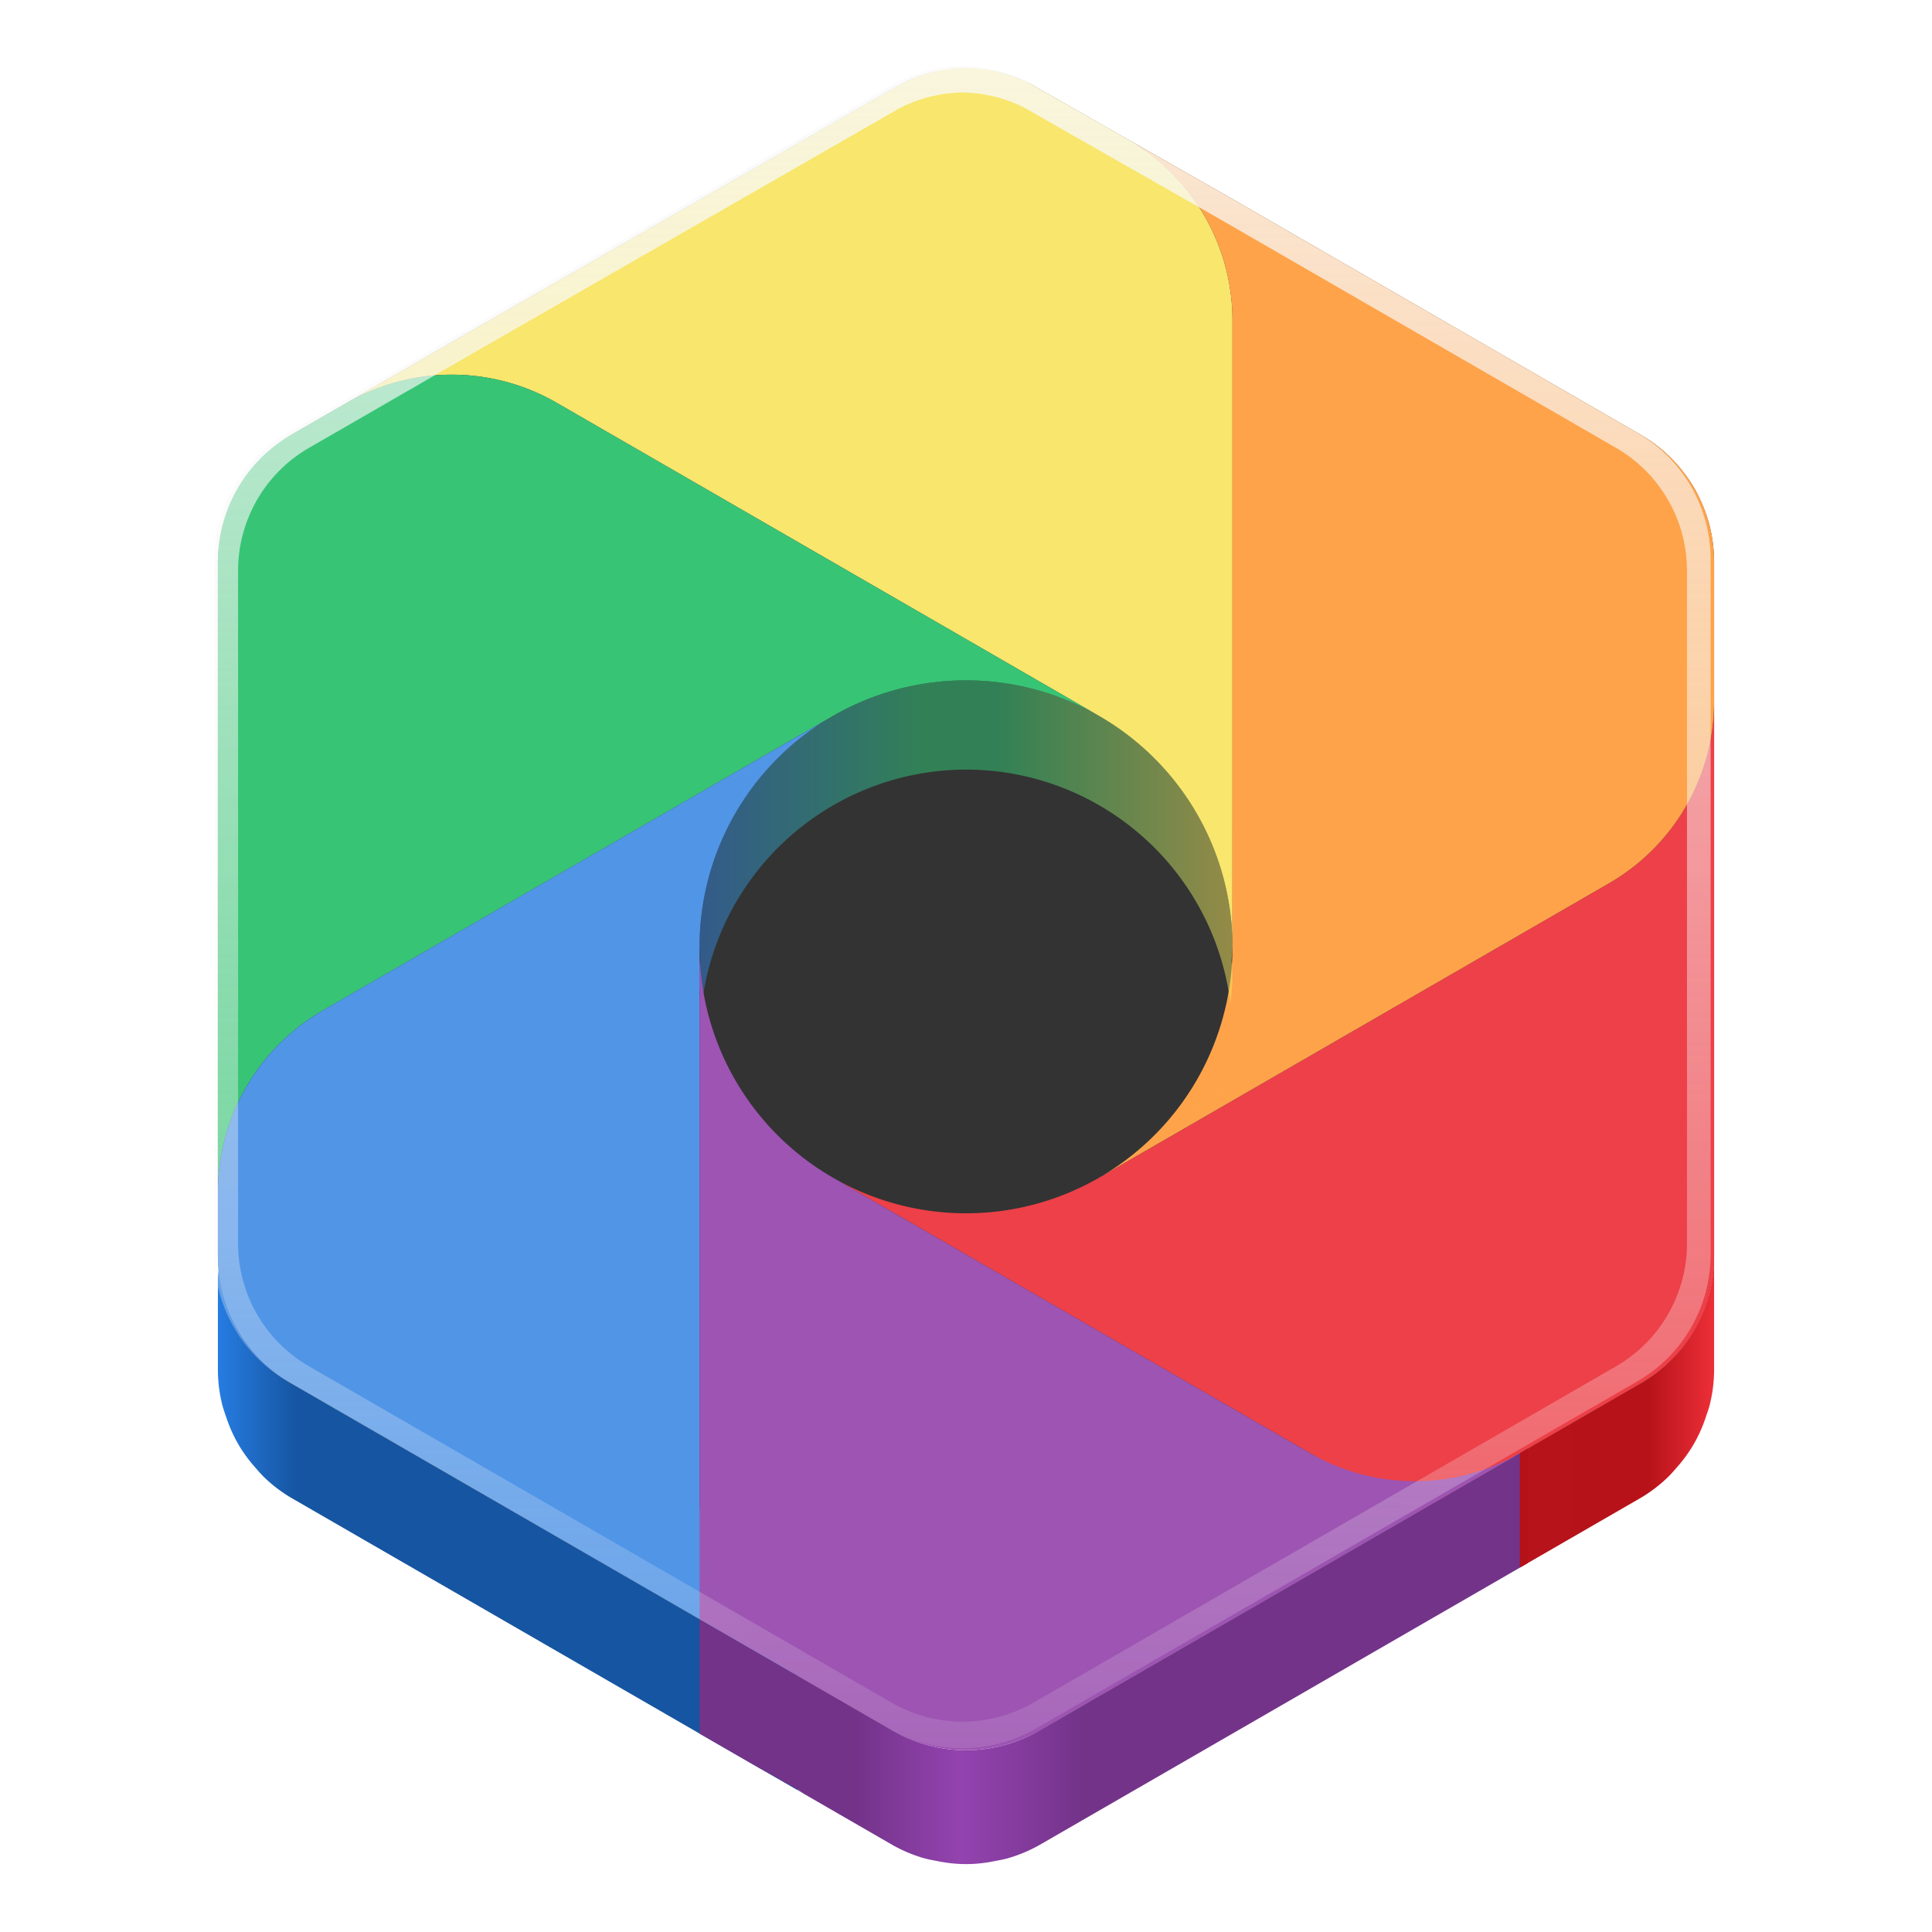 <?xml version="1.0" encoding="UTF-8" standalone="no"?>
<!-- Created with Inkscape (http://www.inkscape.org/) -->

<svg
   width="128"
   height="128"
   viewBox="0 0 128 128"
   version="1.1"
   id="svg5"
   inkscape:version="1.4 (e7c3feb100, 2024-10-09)"
   sodipodi:docname="org.gnome.Photos.svg"
   xmlns:inkscape="http://www.inkscape.org/namespaces/inkscape"
   xmlns:sodipodi="http://sodipodi.sourceforge.net/DTD/sodipodi-0.dtd"
   xmlns:xlink="http://www.w3.org/1999/xlink"
   xmlns="http://www.w3.org/2000/svg"
   xmlns:svg="http://www.w3.org/2000/svg">
  <sodipodi:namedview
     id="namedview7"
     pagecolor="#ffffff"
     bordercolor="#666666"
     borderopacity="1"
     inkscape:pageshadow="2"
     inkscape:pageopacity="0.0"
     inkscape:pagecheckerboard="true"
     inkscape:document-units="px"
     showgrid="false"
     inkscape:showpageshadow="false"
     showborder="true"
     inkscape:snap-page="true"
     inkscape:snap-bbox="true"
     inkscape:snap-bbox-midpoints="true"
     inkscape:zoom="2"
     inkscape:cx="10.25"
     inkscape:cy="117.5"
     inkscape:window-width="1920"
     inkscape:window-height="1043"
     inkscape:window-x="0"
     inkscape:window-y="0"
     inkscape:window-maximized="1"
     inkscape:current-layer="layer2"
     inkscape:snap-bbox-edge-midpoints="false"
     inkscape:bbox-nodes="false"
     inkscape:snap-center="true"
     inkscape:object-paths="true"
     inkscape:object-nodes="true"
     inkscape:snap-nodes="true"
     inkscape:snap-object-midpoints="true"
     inkscape:snap-intersection-paths="true"
     inkscape:snap-smooth-nodes="true"
     inkscape:snap-midpoints="true"
     inkscape:snap-others="false"
     inkscape:deskcolor="#d1d1d1" />
  <defs
     id="defs2">
    <linearGradient
       id="linearGradient34"
       inkscape:collect="always">
      <stop
         style="stop-color:#f9f9f9;stop-opacity:0.794;"
         offset="0"
         id="stop34" />
      <stop
         style="stop-color:#f9f9f9;stop-opacity:0.116;"
         offset="1"
         id="stop35" />
    </linearGradient>
    <linearGradient
       id="linearGradient25"
       inkscape:collect="always">
      <stop
         style="stop-color:#267ce2;stop-opacity:1;"
         offset="0"
         id="stop26" />
      <stop
         style="stop-color:#1655a1;stop-opacity:1;"
         offset="0.136"
         id="stop28" />
      <stop
         style="stop-color:#1655a1;stop-opacity:1;"
         offset="1"
         id="stop27" />
    </linearGradient>
    <linearGradient
       id="linearGradient22"
       inkscape:collect="always">
      <stop
         style="stop-color:#b61017;stop-opacity:0.994;"
         offset="0"
         id="stop23" />
      <stop
         style="stop-color:#b61017;stop-opacity:1;"
         offset="0.639"
         id="stop25" />
      <stop
         style="stop-color:#ed2d36;stop-opacity:1;"
         offset="1"
         id="stop24" />
    </linearGradient>
    <linearGradient
       id="linearGradient18"
       inkscape:collect="always">
      <stop
         style="stop-color:#733389;stop-opacity:1;"
         offset="0"
         id="stop18" />
      <stop
         style="stop-color:#733389;stop-opacity:1;"
         offset="0.076"
         id="stop22" />
      <stop
         style="stop-color:#9343af;stop-opacity:1;"
         offset="0.223"
         id="stop20" />
      <stop
         style="stop-color:#733389;stop-opacity:1;"
         offset="0.39"
         id="stop21" />
      <stop
         style="stop-color:#733389;stop-opacity:1;"
         offset="1"
         id="stop19" />
    </linearGradient>
    <linearGradient
       inkscape:collect="always"
       id="linearGradient1198">
      <stop
         style="stop-color:#3483e3;stop-opacity:1"
         offset="0"
         id="stop1194" />
      <stop
         style="stop-color:#32d079;stop-opacity:1"
         offset="0.424"
         id="stop27406" />
      <stop
         style="stop-color:#32d079;stop-opacity:1"
         offset="0.561"
         id="stop9437" />
      <stop
         style="stop-color:#f7e35b;stop-opacity:1"
         offset="1"
         id="stop1196" />
    </linearGradient>
    <inkscape:path-effect
       effect="fillet_chamfer"
       id="path-effect997"
       is_visible="true"
       lpeversion="1"
       satellites_param="F,0,0,1,0,4,0,1 @ F,0,0,1,0,4,0,1 @ F,0,0,1,0,4,0,1 @ F,0,0,1,0,4,0,1 @ F,0,0,1,0,4,0,1 @ F,0,0,1,0,4,0,1"
       unit="px"
       method="auto"
       mode="F"
       radius="4"
       chamfer_steps="1"
       flexible="false"
       use_knot_distance="true"
       apply_no_radius="true"
       apply_with_radius="true"
       only_selected="false"
       hide_knots="false"
       nodesatellites_param="F,0,0,1,0,4,0,1 @ F,0,0,1,0,4,0,1 @ F,0,0,1,0,4,0,1 @ F,0,0,1,0,4,0,1 @ F,0,0,1,0,4,0,1 @ F,0,0,1,0,4,0,1" />
    <inkscape:path-effect
       effect="fillet_chamfer"
       id="path-effect991"
       is_visible="true"
       lpeversion="1"
       satellites_param="F,0,0,1,0,4,0,1 @ F,0,0,1,0,4,0,1 @ F,0,0,1,0,4,0,1 @ F,0,0,1,0,4,0,1 @ F,0,0,1,0,4,0,1 @ F,0,0,1,0,4,0,1"
       unit="px"
       method="auto"
       mode="F"
       radius="4"
       chamfer_steps="1"
       flexible="false"
       use_knot_distance="true"
       apply_no_radius="true"
       apply_with_radius="true"
       only_selected="false"
       hide_knots="false"
       nodesatellites_param="F,0,0,1,0,4,0,1 @ F,0,0,1,0,4,0,1 @ F,0,0,1,0,4,0,1 @ F,0,0,1,0,4,0,1 @ F,0,0,1,0,4,0,1 @ F,0,0,1,0,4,0,1" />
    <inkscape:path-effect
       effect="fillet_chamfer"
       id="path-effect60143"
       is_visible="true"
       lpeversion="1"
       satellites_param="F,0,0,1,0,4,0,1 @ F,0,0,1,0,4,0,1 @ F,0,0,1,0,4,0,1 @ F,0,0,1,0,4,0,1 @ F,0,0,1,0,4,0,1 @ F,0,0,1,0,4,0,1"
       unit="px"
       method="auto"
       mode="F"
       radius="4"
       chamfer_steps="1"
       flexible="false"
       use_knot_distance="true"
       apply_no_radius="true"
       apply_with_radius="true"
       only_selected="false"
       hide_knots="false"
       nodesatellites_param="F,0,0,1,0,4,0,1 @ F,0,0,1,0,4,0,1 @ F,0,0,1,0,4,0,1 @ F,0,0,1,0,4,0,1 @ F,0,0,1,0,4,0,1 @ F,0,0,1,0,4,0,1" />
    <inkscape:path-effect
       effect="fillet_chamfer"
       id="path-effect60137"
       is_visible="true"
       lpeversion="1"
       satellites_param="F,0,0,1,0,4,0,1 @ F,0,0,1,0,4,0,1 @ F,0,0,1,0,4,0,1 @ F,0,0,1,0,4,0,1 @ F,0,0,1,0,4,0,1 @ F,0,0,1,0,4,0,1"
       unit="px"
       method="auto"
       mode="F"
       radius="4"
       chamfer_steps="1"
       flexible="false"
       use_knot_distance="true"
       apply_no_radius="true"
       apply_with_radius="true"
       only_selected="false"
       hide_knots="false"
       nodesatellites_param="F,0,0,1,0,4,0,1 @ F,0,0,1,0,4,0,1 @ F,0,0,1,0,4,0,1 @ F,0,0,1,0,4,0,1 @ F,0,0,1,0,4,0,1 @ F,0,0,1,0,4,0,1" />
    <inkscape:path-effect
       effect="fillet_chamfer"
       id="path-effect60129"
       is_visible="true"
       lpeversion="1"
       satellites_param="F,0,0,1,0,4,0,1 @ F,0,0,1,0,4,0,1 @ F,0,0,1,0,4,0,1 @ F,0,0,1,0,4,0,1 @ F,0,0,1,0,4,0,1 @ F,0,0,1,0,4,0,1"
       unit="px"
       method="auto"
       mode="F"
       radius="4"
       chamfer_steps="1"
       flexible="false"
       use_knot_distance="true"
       apply_no_radius="true"
       apply_with_radius="true"
       only_selected="false"
       hide_knots="false"
       nodesatellites_param="F,0,0,1,0,4,0,1 @ F,0,0,1,0,4,0,1 @ F,0,0,1,0,4,0,1 @ F,0,0,1,0,4,0,1 @ F,0,0,1,0,4,0,1 @ F,0,0,1,0,4,0,1" />
    <inkscape:path-effect
       effect="fillet_chamfer"
       id="path-effect59564"
       is_visible="true"
       lpeversion="1"
       satellites_param="F,0,0,1,0,4,0,1 @ F,0,0,1,0,4,0,1 @ F,0,0,1,0,4,0,1 @ F,0,0,1,0,4,0,1 @ F,0,0,1,0,4,0,1 @ F,0,0,1,0,4,0,1"
       unit="px"
       method="auto"
       mode="F"
       radius="4"
       chamfer_steps="1"
       flexible="false"
       use_knot_distance="true"
       apply_no_radius="true"
       apply_with_radius="true"
       only_selected="false"
       hide_knots="false"
       nodesatellites_param="F,0,0,1,0,4,0,1 @ F,0,0,1,0,4,0,1 @ F,0,0,1,0,4,0,1 @ F,0,0,1,0,4,0,1 @ F,0,0,1,0,4,0,1 @ F,0,0,1,0,4,0,1" />
    <inkscape:path-effect
       effect="fillet_chamfer"
       id="path-effect59556"
       is_visible="true"
       lpeversion="1"
       satellites_param="F,0,0,1,0,4,0,1 @ F,0,0,1,0,4,0,1 @ F,0,0,1,0,4,0,1 @ F,0,0,1,0,4,0,1 @ F,0,0,1,0,4,0,1 @ F,0,0,1,0,4,0,1"
       unit="px"
       method="auto"
       mode="F"
       radius="4"
       chamfer_steps="1"
       flexible="false"
       use_knot_distance="true"
       apply_no_radius="true"
       apply_with_radius="true"
       only_selected="false"
       hide_knots="false"
       nodesatellites_param="F,0,0,1,0,4,0,1 @ F,0,0,1,0,4,0,1 @ F,0,0,1,0,4,0,1 @ F,0,0,1,0,4,0,1 @ F,0,0,1,0,4,0,1 @ F,0,0,1,0,4,0,1" />
    <inkscape:path-effect
       effect="fillet_chamfer"
       id="path-effect59548"
       is_visible="true"
       lpeversion="1"
       satellites_param="F,0,0,1,0,4,0,1 @ F,0,0,1,0,4,0,1 @ F,0,0,1,0,4,0,1 @ F,0,0,1,0,4,0,1 @ F,0,0,1,0,4,0,1 @ F,0,0,1,0,4,0,1"
       unit="px"
       method="auto"
       mode="F"
       radius="4"
       chamfer_steps="1"
       flexible="false"
       use_knot_distance="true"
       apply_no_radius="true"
       apply_with_radius="true"
       only_selected="false"
       hide_knots="false"
       nodesatellites_param="F,0,0,1,0,4,0,1 @ F,0,0,1,0,4,0,1 @ F,0,0,1,0,4,0,1 @ F,0,0,1,0,4,0,1 @ F,0,0,1,0,4,0,1 @ F,0,0,1,0,4,0,1" />
    <inkscape:path-effect
       effect="fillet_chamfer"
       id="path-effect59538"
       is_visible="true"
       lpeversion="1"
       satellites_param="F,0,0,1,0,4,0,1 @ F,0,0,1,0,4,0,1 @ F,0,0,1,0,4,0,1 @ F,0,0,1,0,4,0,1 @ F,0,0,1,0,4,0,1 @ F,0,0,1,0,4,0,1"
       unit="px"
       method="auto"
       mode="F"
       radius="4"
       chamfer_steps="1"
       flexible="false"
       use_knot_distance="true"
       apply_no_radius="true"
       apply_with_radius="true"
       only_selected="false"
       hide_knots="false"
       nodesatellites_param="F,0,0,1,0,4,0,1 @ F,0,0,1,0,4,0,1 @ F,0,0,1,0,4,0,1 @ F,0,0,1,0,4,0,1 @ F,0,0,1,0,4,0,1 @ F,0,0,1,0,4,0,1" />
    <inkscape:path-effect
       effect="fillet_chamfer"
       id="path-effect59530"
       is_visible="true"
       lpeversion="1"
       satellites_param="F,0,0,1,0,4,0,1 @ F,0,0,1,0,4,0,1 @ F,0,0,1,0,4,0,1 @ F,0,0,1,0,4,0,1 @ F,0,0,1,0,4,0,1 @ F,0,0,1,0,4,0,1"
       unit="px"
       method="auto"
       mode="F"
       radius="4"
       chamfer_steps="1"
       flexible="false"
       use_knot_distance="true"
       apply_no_radius="true"
       apply_with_radius="true"
       only_selected="false"
       hide_knots="false"
       nodesatellites_param="F,0,0,1,0,4,0,1 @ F,0,0,1,0,4,0,1 @ F,0,0,1,0,4,0,1 @ F,0,0,1,0,4,0,1 @ F,0,0,1,0,4,0,1 @ F,0,0,1,0,4,0,1" />
    <inkscape:path-effect
       effect="fillet_chamfer"
       id="path-effect59362"
       is_visible="true"
       lpeversion="1"
       satellites_param="F,0,0,1,0,4,0,1 @ F,0,0,1,0,4,0,1 @ F,0,0,1,0,4,0,1 @ F,0,0,1,0,4,0,1 @ F,0,0,1,0,4,0,1 @ F,0,0,1,0,4,0,1"
       unit="px"
       method="auto"
       mode="F"
       radius="4"
       chamfer_steps="1"
       flexible="false"
       use_knot_distance="true"
       apply_no_radius="true"
       apply_with_radius="true"
       only_selected="false"
       hide_knots="false"
       nodesatellites_param="F,0,0,1,0,4,0,1 @ F,0,0,1,0,4,0,1 @ F,0,0,1,0,4,0,1 @ F,0,0,1,0,4,0,1 @ F,0,0,1,0,4,0,1 @ F,0,0,1,0,4,0,1" />
    <inkscape:path-effect
       effect="fillet_chamfer"
       id="path-effect58546"
       is_visible="true"
       lpeversion="1"
       satellites_param="F,0,0,1,0,4,0,1 @ F,0,0,1,0,4,0,1 @ F,0,0,1,0,4,0,1 @ F,0,0,1,0,4,0,1 @ F,0,0,1,0,4,0,1 @ F,0,0,1,0,4,0,1"
       unit="px"
       method="auto"
       mode="F"
       radius="4"
       chamfer_steps="1"
       flexible="false"
       use_knot_distance="true"
       apply_no_radius="true"
       apply_with_radius="true"
       only_selected="false"
       hide_knots="false"
       nodesatellites_param="F,0,0,1,0,4,0,1 @ F,0,0,1,0,4,0,1 @ F,0,0,1,0,4,0,1 @ F,0,0,1,0,4,0,1 @ F,0,0,1,0,4,0,1 @ F,0,0,1,0,4,0,1" />
    <inkscape:path-effect
       effect="fillet_chamfer"
       id="path-effect57659"
       is_visible="true"
       lpeversion="1"
       satellites_param="F,0,0,1,0,0,0,1 @ F,0,0,1,0,8,0,1 @ F,0,0,1,0,8,0,1 @ F,0,0,1,0,8,0,1"
       unit="px"
       method="auto"
       mode="F"
       radius="8"
       chamfer_steps="1"
       flexible="false"
       use_knot_distance="true"
       apply_no_radius="true"
       apply_with_radius="true"
       only_selected="false"
       hide_knots="false"
       nodesatellites_param="F,0,0,1,0,0,0,1 @ F,0,0,1,0,8,0,1 @ F,0,0,1,0,8,0,1 @ F,0,0,1,0,8,0,1" />
    <inkscape:path-effect
       effect="fillet_chamfer"
       id="path-effect57657"
       is_visible="true"
       lpeversion="1"
       satellites_param="F,0,0,1,0,0,0,1 @ F,0,0,1,0,0,0,1 @ F,0,0,1,0,0,0,1 @ F,0,0,1,0,0,0,1"
       unit="px"
       method="auto"
       mode="F"
       radius="0"
       chamfer_steps="1"
       flexible="false"
       use_knot_distance="true"
       apply_no_radius="true"
       apply_with_radius="true"
       only_selected="false"
       hide_knots="false"
       nodesatellites_param="F,0,0,1,0,0,0,1 @ F,0,0,1,0,0,0,1 @ F,0,0,1,0,0,0,1 @ F,0,0,1,0,0,0,1" />
    <inkscape:path-effect
       effect="fillet_chamfer"
       id="path-effect57655"
       is_visible="true"
       lpeversion="1"
       satellites_param="F,0,0,1,0,8,0,1 @ F,0,0,1,0,8,0,1 @ F,0,0,1,0,8,0,1 @ F,0,0,1,0,8,0,1"
       unit="px"
       method="auto"
       mode="F"
       radius="8"
       chamfer_steps="1"
       flexible="false"
       use_knot_distance="true"
       apply_no_radius="true"
       apply_with_radius="true"
       only_selected="false"
       hide_knots="false"
       nodesatellites_param="F,0,0,1,0,8,0,1 @ F,0,0,1,0,8,0,1 @ F,0,0,1,0,8,0,1 @ F,0,0,1,0,8,0,1" />
    <inkscape:path-effect
       effect="fillet_chamfer"
       id="path-effect57653"
       is_visible="true"
       lpeversion="1"
       satellites_param="F,0,0,1,0,8,0,1 @ F,0,0,1,0,8,0,1 @ F,0,0,1,0,8,0,1 @ F,0,0,1,0,8,0,1 @ F,0,0,1,0,8,0,1"
       unit="px"
       method="auto"
       mode="F"
       radius="8"
       chamfer_steps="1"
       flexible="false"
       use_knot_distance="true"
       apply_no_radius="true"
       apply_with_radius="true"
       only_selected="false"
       hide_knots="false"
       nodesatellites_param="F,0,0,1,0,8,0,1 @ F,0,0,1,0,8,0,1 @ F,0,0,1,0,8,0,1 @ F,0,0,1,0,8,0,1 @ F,0,0,1,0,8,0,1" />
    <inkscape:path-effect
       effect="fillet_chamfer"
       id="path-effect57651"
       is_visible="true"
       lpeversion="1"
       satellites_param="F,0,0,1,0,8,0,1 @ F,0,0,1,0,8,0,1 @ F,0,0,1,0,8,0,1 @ F,0,0,1,0,8,0,1 @ F,0,0,1,0,8,0,1"
       unit="px"
       method="auto"
       mode="F"
       radius="8"
       chamfer_steps="1"
       flexible="false"
       use_knot_distance="true"
       apply_no_radius="true"
       apply_with_radius="true"
       only_selected="false"
       hide_knots="false"
       nodesatellites_param="F,0,0,1,0,8,0,1 @ F,0,0,1,0,8,0,1 @ F,0,0,1,0,8,0,1 @ F,0,0,1,0,8,0,1 @ F,0,0,1,0,8,0,1" />
    <inkscape:path-effect
       effect="fillet_chamfer"
       id="path-effect57649"
       is_visible="true"
       lpeversion="1"
       satellites_param="F,0,0,1,0,8,0,1 @ F,0,0,1,0,8,0,1 @ F,0,0,1,0,8,0,1 @ F,0,0,1,0,8,0,1"
       unit="px"
       method="auto"
       mode="F"
       radius="8"
       chamfer_steps="1"
       flexible="false"
       use_knot_distance="true"
       apply_no_radius="true"
       apply_with_radius="true"
       only_selected="false"
       hide_knots="false"
       nodesatellites_param="F,0,0,1,0,8,0,1 @ F,0,0,1,0,8,0,1 @ F,0,0,1,0,8,0,1 @ F,0,0,1,0,8,0,1" />
    <inkscape:path-effect
       effect="fillet_chamfer"
       id="path-effect57647"
       is_visible="true"
       lpeversion="1"
       satellites_param="F,0,0,1,0,8,0,1 @ F,0,0,1,0,8,0,1 @ F,0,0,1,0,8,0,1 @ F,0,0,1,0,8,0,1 @ F,0,0,1,0,8,0,1"
       unit="px"
       method="auto"
       mode="F"
       radius="8"
       chamfer_steps="1"
       flexible="false"
       use_knot_distance="true"
       apply_no_radius="true"
       apply_with_radius="true"
       only_selected="false"
       hide_knots="false"
       nodesatellites_param="F,0,0,1,0,8,0,1 @ F,0,0,1,0,8,0,1 @ F,0,0,1,0,8,0,1 @ F,0,0,1,0,8,0,1 @ F,0,0,1,0,8,0,1" />
    <inkscape:path-effect
       effect="fillet_chamfer"
       id="path-effect55649"
       is_visible="true"
       lpeversion="1"
       satellites_param="F,0,0,1,0,12,0,1 @ F,0,0,1,0,12,0,1 @ F,0,0,1,0,12,0,1"
       unit="px"
       method="auto"
       mode="F"
       radius="12"
       chamfer_steps="1"
       flexible="false"
       use_knot_distance="true"
       apply_no_radius="true"
       apply_with_radius="true"
       only_selected="false"
       hide_knots="false"
       nodesatellites_param="F,0,0,1,0,12,0,1 @ F,0,0,1,0,12,0,1 @ F,0,0,1,0,12,0,1" />
    <inkscape:path-effect
       effect="fillet_chamfer"
       id="path-effect55643"
       is_visible="true"
       lpeversion="1"
       satellites_param="F,0,0,1,0,12,0,1 @ F,0,0,1,0,12,0,1 @ F,0,0,1,0,12,0,1"
       unit="px"
       method="auto"
       mode="F"
       radius="12"
       chamfer_steps="1"
       flexible="false"
       use_knot_distance="true"
       apply_no_radius="true"
       apply_with_radius="true"
       only_selected="false"
       hide_knots="false"
       nodesatellites_param="F,0,0,1,0,12,0,1 @ F,0,0,1,0,12,0,1 @ F,0,0,1,0,12,0,1" />
    <inkscape:path-effect
       effect="fillet_chamfer"
       id="path-effect55637"
       is_visible="true"
       lpeversion="1"
       satellites_param="F,0,0,1,0,12,0,1 @ F,0,0,1,0,12,0,1 @ F,0,0,1,0,12,0,1"
       unit="px"
       method="auto"
       mode="F"
       radius="12"
       chamfer_steps="1"
       flexible="false"
       use_knot_distance="true"
       apply_no_radius="true"
       apply_with_radius="true"
       only_selected="false"
       hide_knots="false"
       nodesatellites_param="F,0,0,1,0,12,0,1 @ F,0,0,1,0,12,0,1 @ F,0,0,1,0,12,0,1" />
    <inkscape:path-effect
       effect="fillet_chamfer"
       id="path-effect55631"
       is_visible="true"
       lpeversion="1"
       satellites_param="F,0,0,1,0,12,0,1 @ F,0,0,1,0,12,0,1 @ F,0,0,1,0,12,0,1"
       unit="px"
       method="auto"
       mode="F"
       radius="12"
       chamfer_steps="1"
       flexible="false"
       use_knot_distance="true"
       apply_no_radius="true"
       apply_with_radius="true"
       only_selected="false"
       hide_knots="false"
       nodesatellites_param="F,0,0,1,0,12,0,1 @ F,0,0,1,0,12,0,1 @ F,0,0,1,0,12,0,1" />
    <inkscape:path-effect
       effect="fillet_chamfer"
       id="path-effect55625"
       is_visible="true"
       lpeversion="1"
       satellites_param="F,0,0,1,0,12,0,1 @ F,0,0,1,0,12,0,1 @ F,0,0,1,0,12,0,1"
       unit="px"
       method="auto"
       mode="F"
       radius="12"
       chamfer_steps="1"
       flexible="false"
       use_knot_distance="true"
       apply_no_radius="true"
       apply_with_radius="true"
       only_selected="false"
       hide_knots="false"
       nodesatellites_param="F,0,0,1,0,12,0,1 @ F,0,0,1,0,12,0,1 @ F,0,0,1,0,12,0,1" />
    <inkscape:path-effect
       effect="fillet_chamfer"
       id="path-effect55520"
       is_visible="true"
       lpeversion="1"
       satellites_param="F,0,0,1,0,12,0,1 @ F,0,0,1,0,12,0,1 @ F,0,0,1,0,12,0,1"
       unit="px"
       method="auto"
       mode="F"
       radius="12"
       chamfer_steps="1"
       flexible="false"
       use_knot_distance="true"
       apply_no_radius="true"
       apply_with_radius="true"
       only_selected="false"
       hide_knots="false"
       nodesatellites_param="F,0,0,1,0,12,0,1 @ F,0,0,1,0,12,0,1 @ F,0,0,1,0,12,0,1" />
    <inkscape:path-effect
       effect="fillet_chamfer"
       id="path-effect7037"
       is_visible="true"
       lpeversion="1"
       satellites_param="F,0,0,1,0,4,0,1 @ F,0,0,1,0,4,0,1 @ F,0,0,1,0,4,0,1 @ F,0,0,1,0,4,0,1 @ F,0,0,1,0,4,0,1 @ F,0,0,1,0,4,0,1"
       unit="px"
       method="auto"
       mode="F"
       radius="4"
       chamfer_steps="1"
       flexible="false"
       use_knot_distance="true"
       apply_no_radius="true"
       apply_with_radius="true"
       only_selected="false"
       hide_knots="false"
       nodesatellites_param="F,0,0,1,0,4,0,1 @ F,0,0,1,0,4,0,1 @ F,0,0,1,0,4,0,1 @ F,0,0,1,0,4,0,1 @ F,0,0,1,0,4,0,1 @ F,0,0,1,0,4,0,1" />
    <inkscape:path-effect
       effect="fillet_chamfer"
       id="path-effect7031"
       is_visible="true"
       lpeversion="1"
       satellites_param="F,0,0,1,0,4,0,1 @ F,0,0,1,0,4,0,1 @ F,0,0,1,0,4,0,1 @ F,0,0,1,0,4,0,1 @ F,0,0,1,0,4,0,1 @ F,0,0,1,0,4,0,1"
       unit="px"
       method="auto"
       mode="F"
       radius="4"
       chamfer_steps="1"
       flexible="false"
       use_knot_distance="true"
       apply_no_radius="true"
       apply_with_radius="true"
       only_selected="false"
       hide_knots="false"
       nodesatellites_param="F,0,0,1,0,4,0,1 @ F,0,0,1,0,4,0,1 @ F,0,0,1,0,4,0,1 @ F,0,0,1,0,4,0,1 @ F,0,0,1,0,4,0,1 @ F,0,0,1,0,4,0,1" />
    <inkscape:path-effect
       effect="fillet_chamfer"
       id="path-effect6000"
       is_visible="true"
       lpeversion="1"
       satellites_param="F,0,0,1,0,4,0,1 @ F,0,0,1,0,4,0,1 @ F,0,0,1,0,4,0,1 @ F,0,0,1,0,4,0,1 @ F,0,0,1,0,4,0,1 @ F,0,0,1,0,4,0,1"
       unit="px"
       method="auto"
       mode="F"
       radius="4"
       chamfer_steps="1"
       flexible="false"
       use_knot_distance="true"
       apply_no_radius="true"
       apply_with_radius="true"
       only_selected="false"
       hide_knots="false"
       nodesatellites_param="F,0,0,1,0,4,0,1 @ F,0,0,1,0,4,0,1 @ F,0,0,1,0,4,0,1 @ F,0,0,1,0,4,0,1 @ F,0,0,1,0,4,0,1 @ F,0,0,1,0,4,0,1" />
    <inkscape:path-effect
       effect="fillet_chamfer"
       id="path-effect5108"
       is_visible="true"
       lpeversion="1"
       satellites_param="F,0,0,1,0,4,0,1 @ F,0,0,1,0,4,0,1 @ F,0,0,1,0,4,0,1 @ F,0,0,1,0,4,0,1 @ F,0,0,1,0,4,0,1 @ F,0,0,1,0,4,0,1"
       unit="px"
       method="auto"
       mode="F"
       radius="4"
       chamfer_steps="1"
       flexible="false"
       use_knot_distance="true"
       apply_no_radius="true"
       apply_with_radius="true"
       only_selected="false"
       hide_knots="false"
       nodesatellites_param="F,0,0,1,0,4,0,1 @ F,0,0,1,0,4,0,1 @ F,0,0,1,0,4,0,1 @ F,0,0,1,0,4,0,1 @ F,0,0,1,0,4,0,1 @ F,0,0,1,0,4,0,1" />
    <inkscape:path-effect
       effect="fillet_chamfer"
       id="path-effect5099"
       is_visible="true"
       lpeversion="1"
       satellites_param="F,0,0,1,0,4,0,1 @ F,0,0,1,0,4,0,1 @ F,0,0,1,0,4,0,1 @ F,0,0,1,0,4,0,1 @ F,0,0,1,0,4,0,1 @ F,0,0,1,0,4,0,1"
       unit="px"
       method="auto"
       mode="F"
       radius="4"
       chamfer_steps="1"
       flexible="false"
       use_knot_distance="true"
       apply_no_radius="true"
       apply_with_radius="true"
       only_selected="false"
       hide_knots="false"
       nodesatellites_param="F,0,0,1,0,4,0,1 @ F,0,0,1,0,4,0,1 @ F,0,0,1,0,4,0,1 @ F,0,0,1,0,4,0,1 @ F,0,0,1,0,4,0,1 @ F,0,0,1,0,4,0,1" />
    <inkscape:path-effect
       effect="fillet_chamfer"
       id="path-effect5093"
       is_visible="true"
       lpeversion="1"
       satellites_param="F,0,0,1,0,4,0,1 @ F,0,0,1,0,4,0,1 @ F,0,0,1,0,4,0,1 @ F,0,0,1,0,4,0,1 @ F,0,0,1,0,4,0,1 @ F,0,0,1,0,4,0,1"
       unit="px"
       method="auto"
       mode="F"
       radius="4"
       chamfer_steps="1"
       flexible="false"
       use_knot_distance="true"
       apply_no_radius="true"
       apply_with_radius="true"
       only_selected="false"
       hide_knots="false"
       nodesatellites_param="F,0,0,1,0,4,0,1 @ F,0,0,1,0,4,0,1 @ F,0,0,1,0,4,0,1 @ F,0,0,1,0,4,0,1 @ F,0,0,1,0,4,0,1 @ F,0,0,1,0,4,0,1" />
    <inkscape:path-effect
       effect="fillet_chamfer"
       id="path-effect4663"
       is_visible="true"
       lpeversion="1"
       satellites_param="F,0,0,1,0,4,0,1 @ F,0,0,1,0,4,0,1 @ F,0,0,1,0,4,0,1 @ F,0,0,1,0,4,0,1 @ F,0,0,1,0,4,0,1 @ F,0,0,1,0,4,0,1"
       unit="px"
       method="auto"
       mode="F"
       radius="4"
       chamfer_steps="1"
       flexible="false"
       use_knot_distance="true"
       apply_no_radius="true"
       apply_with_radius="true"
       only_selected="false"
       hide_knots="false"
       nodesatellites_param="F,0,0,1,0,4,0,1 @ F,0,0,1,0,4,0,1 @ F,0,0,1,0,4,0,1 @ F,0,0,1,0,4,0,1 @ F,0,0,1,0,4,0,1 @ F,0,0,1,0,4,0,1" />
    <inkscape:path-effect
       effect="fillet_chamfer"
       id="path-effect4657"
       is_visible="true"
       lpeversion="1"
       satellites_param="F,0,0,1,0,4,0,1 @ F,0,0,1,0,4,0,1 @ F,0,0,1,0,4,0,1 @ F,0,0,1,0,4,0,1 @ F,0,0,1,0,4,0,1 @ F,0,0,1,0,4,0,1"
       unit="px"
       method="auto"
       mode="F"
       radius="4"
       chamfer_steps="1"
       flexible="false"
       use_knot_distance="true"
       apply_no_radius="true"
       apply_with_radius="true"
       only_selected="false"
       hide_knots="false"
       nodesatellites_param="F,0,0,1,0,4,0,1 @ F,0,0,1,0,4,0,1 @ F,0,0,1,0,4,0,1 @ F,0,0,1,0,4,0,1 @ F,0,0,1,0,4,0,1 @ F,0,0,1,0,4,0,1" />
    <inkscape:path-effect
       effect="fillet_chamfer"
       id="path-effect4651"
       is_visible="true"
       lpeversion="1"
       satellites_param="F,0,0,1,0,4,0,1 @ F,0,0,1,0,4,0,1 @ F,0,0,1,0,4,0,1 @ F,0,0,1,0,4,0,1 @ F,0,0,1,0,4,0,1 @ F,0,0,1,0,4,0,1"
       unit="px"
       method="auto"
       mode="F"
       radius="4"
       chamfer_steps="1"
       flexible="false"
       use_knot_distance="true"
       apply_no_radius="true"
       apply_with_radius="true"
       only_selected="false"
       hide_knots="false"
       nodesatellites_param="F,0,0,1,0,4,0,1 @ F,0,0,1,0,4,0,1 @ F,0,0,1,0,4,0,1 @ F,0,0,1,0,4,0,1 @ F,0,0,1,0,4,0,1 @ F,0,0,1,0,4,0,1" />
    <inkscape:path-effect
       effect="fillet_chamfer"
       id="path-effect4645"
       is_visible="true"
       lpeversion="1"
       satellites_param="F,0,0,1,0,4,0,1 @ F,0,0,1,0,4,0,1 @ F,0,0,1,0,4,0,1 @ F,0,0,1,0,4,0,1 @ F,0,0,1,0,4,0,1 @ F,0,0,1,0,4,0,1"
       unit="px"
       method="auto"
       mode="F"
       radius="4"
       chamfer_steps="1"
       flexible="false"
       use_knot_distance="true"
       apply_no_radius="true"
       apply_with_radius="true"
       only_selected="false"
       hide_knots="false"
       nodesatellites_param="F,0,0,1,0,4,0,1 @ F,0,0,1,0,4,0,1 @ F,0,0,1,0,4,0,1 @ F,0,0,1,0,4,0,1 @ F,0,0,1,0,4,0,1 @ F,0,0,1,0,4,0,1" />
    <inkscape:path-effect
       effect="fillet_chamfer"
       id="path-effect4639"
       is_visible="true"
       lpeversion="1"
       satellites_param="F,0,0,1,0,4,0,1 @ F,0,0,1,0,4,0,1 @ F,0,0,1,0,4,0,1 @ F,0,0,1,0,4,0,1 @ F,0,0,1,0,4,0,1 @ F,0,0,1,0,4,0,1"
       unit="px"
       method="auto"
       mode="F"
       radius="4"
       chamfer_steps="1"
       flexible="false"
       use_knot_distance="true"
       apply_no_radius="true"
       apply_with_radius="true"
       only_selected="false"
       hide_knots="false"
       nodesatellites_param="F,0,0,1,0,4,0,1 @ F,0,0,1,0,4,0,1 @ F,0,0,1,0,4,0,1 @ F,0,0,1,0,4,0,1 @ F,0,0,1,0,4,0,1 @ F,0,0,1,0,4,0,1" />
    <inkscape:path-effect
       effect="fillet_chamfer"
       id="path-effect4473"
       is_visible="true"
       lpeversion="1"
       satellites_param="F,0,0,1,0,4,0,1 @ F,0,0,1,0,4,0,1 @ F,0,0,1,0,4,0,1 @ F,0,0,1,0,4,0,1 @ F,0,0,1,0,4,0,1 @ F,0,0,1,0,4,0,1"
       unit="px"
       method="auto"
       mode="F"
       radius="4"
       chamfer_steps="1"
       flexible="false"
       use_knot_distance="true"
       apply_no_radius="true"
       apply_with_radius="true"
       only_selected="false"
       hide_knots="false"
       nodesatellites_param="F,0,0,1,0,4,0,1 @ F,0,0,1,0,4,0,1 @ F,0,0,1,0,4,0,1 @ F,0,0,1,0,4,0,1 @ F,0,0,1,0,4,0,1 @ F,0,0,1,0,4,0,1" />
    <inkscape:path-effect
       effect="fillet_chamfer"
       id="path-effect4467"
       is_visible="true"
       lpeversion="1"
       satellites_param="F,0,0,1,0,4,0,1 @ F,0,0,1,0,4,0,1 @ F,0,0,1,0,4,0,1 @ F,0,0,1,0,4,0,1 @ F,0,0,1,0,4,0,1 @ F,0,0,1,0,4,0,1"
       unit="px"
       method="auto"
       mode="F"
       radius="4"
       chamfer_steps="1"
       flexible="false"
       use_knot_distance="true"
       apply_no_radius="true"
       apply_with_radius="true"
       only_selected="false"
       hide_knots="false"
       nodesatellites_param="F,0,0,1,0,4,0,1 @ F,0,0,1,0,4,0,1 @ F,0,0,1,0,4,0,1 @ F,0,0,1,0,4,0,1 @ F,0,0,1,0,4,0,1 @ F,0,0,1,0,4,0,1" />
    <inkscape:path-effect
       effect="fillet_chamfer"
       id="path-effect4301"
       is_visible="true"
       lpeversion="1"
       satellites_param="F,0,0,1,0,8,0,1 @ F,0,0,1,0,8,0,1 @ F,0,0,1,0,8,0,1 @ F,0,0,1,0,8,0,1 @ F,0,0,1,0,8,0,1 @ F,0,0,1,0,8,0,1"
       unit="px"
       method="auto"
       mode="F"
       radius="8"
       chamfer_steps="1"
       flexible="false"
       use_knot_distance="true"
       apply_no_radius="true"
       apply_with_radius="true"
       only_selected="false"
       hide_knots="false"
       nodesatellites_param="F,0,0,1,0,8,0,1 @ F,0,0,1,0,8,0,1 @ F,0,0,1,0,8,0,1 @ F,0,0,1,0,8,0,1 @ F,0,0,1,0,8,0,1 @ F,0,0,1,0,8,0,1" />
    <inkscape:path-effect
       effect="fillet_chamfer"
       id="path-effect4259"
       is_visible="true"
       lpeversion="1"
       satellites_param="F,0,0,1,0,4,0,1 @ F,0,0,1,0,4,0,1 @ F,0,0,1,0,4,0,1 @ F,0,0,1,0,4,0,1 @ F,0,0,1,0,4,0,1 @ F,0,0,1,0,4,0,1"
       unit="px"
       method="auto"
       mode="F"
       radius="4"
       chamfer_steps="1"
       flexible="false"
       use_knot_distance="true"
       apply_no_radius="true"
       apply_with_radius="true"
       only_selected="false"
       hide_knots="false"
       nodesatellites_param="F,0,0,1,0,4,0,1 @ F,0,0,1,0,4,0,1 @ F,0,0,1,0,4,0,1 @ F,0,0,1,0,4,0,1 @ F,0,0,1,0,4,0,1 @ F,0,0,1,0,4,0,1" />
    <inkscape:path-effect
       effect="fillet_chamfer"
       id="path-effect1190"
       is_visible="true"
       lpeversion="1"
       satellites_param="F,0,0,1,0,0,0,1 @ F,0,0,1,0,0,0,1 @ F,0,0,1,0,0,0,1 @ F,0,0,1,0,0,0,1 @ F,0,0,1,0,0,0,1 @ F,0,0,1,0,0,0,1"
       unit="px"
       method="auto"
       mode="F"
       radius="0"
       chamfer_steps="1"
       flexible="false"
       use_knot_distance="true"
       apply_no_radius="true"
       apply_with_radius="true"
       only_selected="false"
       hide_knots="false"
       nodesatellites_param="F,0,0,1,0,0,0,1 @ F,0,0,1,0,0,0,1 @ F,0,0,1,0,0,0,1 @ F,0,0,1,0,0,0,1 @ F,0,0,1,0,0,0,1 @ F,0,0,1,0,0,0,1" />
    <linearGradient
       y2="236"
       x2="96"
       y1="236"
       x1="32"
       gradientTransform="translate(604.817,170.586)"
       gradientUnits="userSpaceOnUse"
       id="linearGradient1099"
       xlink:href="#linearGradient1036" />
    <linearGradient
       id="linearGradient1036">
      <stop
         id="stop1032"
         offset="0"
         style="stop-color:#d5d3cf;stop-opacity:1;" />
      <stop
         id="stop1034"
         offset="1"
         style="stop-color:#f6f5f4;stop-opacity:1" />
    </linearGradient>
    <radialGradient
       r="32"
       fy="-76"
       fx="-244"
       cy="-76"
       cx="-244"
       gradientTransform="matrix(0.883,0,0,0.883,-460.35,463.12)"
       gradientUnits="userSpaceOnUse"
       id="radialGradient1103"
       xlink:href="#linearGradient1069" />
    <linearGradient
       id="linearGradient1069">
      <stop
         id="stop1065"
         offset="0"
         style="stop-color:#d5d3cf;stop-opacity:1" />
      <stop
         id="stop1067-1"
         offset="1"
         style="stop-color:#949390;stop-opacity:1" />
    </linearGradient>
    <linearGradient
       gradientUnits="userSpaceOnUse"
       y2="232"
       x2="64"
       y1="262.5"
       x1="64"
       id="linearGradient1027"
       xlink:href="#linearGradient1025"
       gradientTransform="translate(-470.586,432.817)" />
    <linearGradient
       id="linearGradient1025">
      <stop
         id="stop1021"
         offset="0"
         style="stop-color:#9a9996;stop-opacity:1" />
      <stop
         id="stop1023"
         offset="1"
         style="stop-color:#77767b;stop-opacity:1" />
    </linearGradient>
    <inkscape:path-effect
       effect="spiro"
       id="path-effect35304-9"
       is_visible="true" />
    <clipPath
       clipPathUnits="userSpaceOnUse"
       id="clipPath1609-7">
      <path
         sodipodi:nodetypes="cccccc"
         inkscape:connector-curvature="0"
         id="path1611-5"
         d="m 252,116 28,-28 v -8 h -36 v 36 z"
         style="fill:#e74747;stroke:none;stroke-width:0.25px;stroke-linecap:butt;stroke-linejoin:miter;stroke-opacity:1" />
    </clipPath>
    <linearGradient
       inkscape:collect="always"
       xlink:href="#linearGradient1198"
       id="linearGradient1200"
       x1="45.142"
       y1="58.173"
       x2="82.363"
       y2="58.173"
       gradientUnits="userSpaceOnUse"
       gradientTransform="matrix(0.949,0,0,0.949,3.527,-0.276)" />
    <linearGradient
       inkscape:collect="always"
       xlink:href="#linearGradient18"
       id="linearGradient19"
       x1="52.254"
       y1="116.19"
       x2="103.246"
       y2="116.19"
       gradientUnits="userSpaceOnUse"
       gradientTransform="matrix(0.949,0,0,0.949,3.292,-0.48)" />
    <linearGradient
       inkscape:collect="always"
       xlink:href="#linearGradient22"
       id="linearGradient24"
       x1="103.236"
       y1="98.965"
       x2="116.252"
       y2="98.965"
       gradientUnits="userSpaceOnUse"
       gradientTransform="matrix(0.949,0,0,0.949,3.292,-0.48)" />
    <linearGradient
       inkscape:collect="always"
       xlink:href="#linearGradient25"
       id="linearGradient27"
       x1="11.748"
       y1="107.337"
       x2="52.699"
       y2="107.337"
       gradientUnits="userSpaceOnUse"
       gradientTransform="matrix(0.949,0,0,0.949,3.292,-0.48)" />
    <linearGradient
       inkscape:collect="always"
       xlink:href="#linearGradient34"
       id="linearGradient35"
       x1="65.224"
       y1="6.544"
       x2="65.224"
       y2="122.624"
       gradientUnits="userSpaceOnUse"
       gradientTransform="matrix(0.949,0,0,0.949,3.062,-0.612)" />
  </defs>
  <g
     inkscape:groupmode="layer"
     id="layer2"
     inkscape:label="Layer 1">
    <path
       id="path15"
       style="fill:url(#linearGradient27);fill-opacity:1;stroke-width:0.949"
       d="M 14.512 83.814 A 13.913 13.913 0 0 0 14.436 84.682 L 14.436 86.578 L 14.436 88.928 L 14.436 88.93 L 14.436 90.826 L 14.436 90.828 A 9.71 9.71 0 0 0 14.738 93.125 A 9.71 9.71 0 0 0 14.961 93.809 A 9.71 9.71 0 0 0 15.582 95.309 A 9.71 9.71 0 0 0 15.982 96.002 A 9.71 9.71 0 0 0 16.973 97.293 A 9.71 9.71 0 0 0 17.451 97.824 A 9.71 9.71 0 0 0 19.291 99.234 L 53.281 118.857 A 13.913 13.913 0 0 1 52.863 118.58 L 52.871 118.57 A 13.913 13.913 0 0 1 52.857 118.561 L 52.857 116.717 L 53.281 116.961 A 13.913 13.913 0 0 1 52.857 116.682 L 52.857 116.664 L 52.857 115.006 L 52.857 112.924 L 52.857 111.027 L 52.857 111 L 52.326 110.695 L 52.326 110.721 L 46.572 107.395 A 13.913 13.913 0 0 0 46.572 107.398 L 19.291 91.646 A 9.71 9.71 0 0 1 14.512 83.814 z " />
    <path
       id="path59534"
       style="fill:#333333;stroke-width:1.878"
       d="m 64.002,4.5 a 9.71,9.71 0 0 0 -0.867,0.113 9.71,9.71 0 0 0 -1.364,0.18 9.71,9.71 0 0 0 -2.081,0.782 l -29.765,17.096 -6.957,4.017 -3.678,2.121 -0.009,0.006 a 9.71,9.71 0 0 0 -0.02,0.019 9.71,9.71 0 0 0 -2.297,1.929 9.71,9.71 0 0 0 -0.543,0.71 9.71,9.71 0 0 0 -1.117,1.936 9.71,9.71 0 0 0 -0.345,0.834 9.71,9.71 0 0 0 -0.524,2.977 9.71,9.71 0 0 0 -3.1e-5,0.002 V 70.957 l 2e-6,8.033 -2e-6,4.248 a 9.71,9.71 0 0 0 0.524,2.981 9.71,9.71 0 0 0 0.348,0.837 9.71,9.71 0 0 0 1.113,1.93 9.71,9.71 0 0 0 0.548,0.713 9.71,9.71 0 0 0 2.321,1.947 l 27.054,15.62 6.947,4.011 a 13.913,13.913 0 0 0 0.006,0.004 l 3.574,2.062 2.271,1.312 0.002,3e-5 a 9.71,9.71 0 0 0 2.857,1.039 9.71,9.71 0 0 0 0.86,0.113 9.71,9.71 0 0 0 2.275,0 9.71,9.71 0 0 0 0.86,-0.113 9.71,9.71 0 0 0 2.857,-1.039 l 24.889,-14.369 6.953,-4.013 8.013,-4.626 a 9.71,9.71 0 0 0 2.568,-2.153 9.71,9.71 0 0 0 0.028,-0.035 9.71,9.71 0 0 0 1.664,-2.881 9.71,9.71 0 0 0 0.015,-0.037 9.71,9.71 0 0 0 0.582,-3.303 l 4e-5,-28.74 1e-5,-8.031 -1e-5,-9.247 a 9.71,9.71 0 0 0 4e-5,-0.002 9.71,9.71 0 0 0 -0.022,-0.622 9.71,9.71 0 0 0 -0.015,-0.167 9.71,9.71 0 0 0 -0.046,-0.446 9.71,9.71 0 0 0 -0.032,-0.222 9.71,9.71 0 0 0 -0.069,-0.4 9.71,9.71 0 0 0 -0.041,-0.209 9.71,9.71 0 0 0 -0.143,-0.574 9.71,9.71 0 0 0 -0.002,-0.007 9.71,9.71 0 0 0 -0.041,-0.132 9.71,9.71 0 0 0 -0.146,-0.454 9.71,9.71 0 0 0 -0.08,-0.211 9.71,9.71 0 0 0 -0.159,-0.393 9.71,9.71 0 0 0 -0.076,-0.174 9.71,9.71 0 0 0 -0.183,-0.378 9.71,9.71 0 0 0 -0.109,-0.215 9.71,9.71 0 0 0 -0.007,-0.015 9.71,9.71 0 0 0 -0.28,-0.484 9.71,9.71 0 0 0 -0.111,-0.17 9.71,9.71 0 0 0 -0.219,-0.326 9.71,9.71 0 0 0 -0.167,-0.226 9.71,9.71 0 0 0 -0.222,-0.285 9.71,9.71 0 0 0 -0.157,-0.191 9.71,9.71 0 0 0 -0.235,-0.263 9.71,9.71 0 0 0 -0.189,-0.204 9.71,9.71 0 0 0 -0.052,-0.05 9.71,9.71 0 0 0 -0.369,-0.356 9.71,9.71 0 0 0 -0.113,-0.1 9.71,9.71 0 0 0 -0.359,-0.304 9.71,9.71 0 0 0 -0.178,-0.137 9.71,9.71 0 0 0 -0.321,-0.235 9.71,9.71 0 0 0 -0.185,-0.128 9.71,9.71 0 0 0 -0.408,-0.256 9.71,9.71 0 0 0 -0.1,-0.063 l -0.02,-0.011 -27.054,-15.62 -0.054,-0.032 -0.117,-0.067 -6.809,-3.879 -6.419,-3.659 a 9.71,9.71 0 0 0 -0.006,-0.004 9.71,9.71 0 0 0 -0.019,-0.007 A 9.71,9.71 0 0 0 66.206,4.79 9.71,9.71 0 0 0 64.541,4.569 9.71,9.71 0 0 0 64.002,4.501 Z M 28.471,24.9 a 13.913,13.913 0 0 0 -2.846,0.606 13.913,13.913 0 0 1 0.002,-0.002 13.913,13.913 0 0 1 2.844,-0.604 z m 18.254,77.376 a 13.913,13.913 0 0 0 0.459,1.716 13.913,13.913 0 0 1 -0.002,-0.002 13.913,13.913 0 0 1 -0.458,-1.714 z" />
    <path
       id="path57149"
       style="fill:#ee4149;fill-opacity:0.994;stroke:none;stroke-width:0;stroke-miterlimit:4;stroke-dasharray:none;stroke-opacity:1"
       d="m 113.565,46.467 a 13.913,13.913 0 0 1 -6.954,12.047 L 72.82,78.024 a 17.655,17.655 0 0 1 -17.416,0.126 l 8.597,4.965 29.743,17.173 14.965,-8.64 a 9.71,9.71 0 0 0 4.856,-8.409 V 54.499 Z" />
    <path
       id="path17"
       style="fill:url(#linearGradient19);fill-opacity:1;stroke-width:0.949"
       d="M 101.227 95.969 L 101.219 95.971 L 89.039 103.002 L 88.814 103.133 L 68.855 114.656 A 9.71 9.71 0 0 1 59.146 114.656 L 52.859 111.027 L 52.857 111.027 L 50.244 109.518 L 50.129 109.451 L 48.352 108.424 L 46.346 107.268 L 46.346 114.854 L 48.352 116.012 L 50.129 117.037 L 52.871 118.57 A 13.913 13.913 0 0 0 53.283 118.859 L 59.146 122.244 A 9.71 9.71 0 0 0 61.283 123.131 A 9.71 9.71 0 0 0 62 123.281 A 9.71 9.71 0 0 0 63.59 123.492 A 9.71 9.71 0 0 0 64.41 123.492 A 9.71 9.71 0 0 0 66.002 123.281 A 9.71 9.71 0 0 0 66.717 123.131 A 9.71 9.71 0 0 0 68.83 122.256 A 9.71 9.71 0 0 0 68.854 122.244 L 82.074 114.613 L 93.742 107.875 L 96.869 106.07 L 100.684 103.867 L 101.227 103.555 L 101.227 103.553 L 101.227 101.658 L 101.227 101.656 L 101.227 97.865 L 101.227 95.969 z " />
    <path
       id="path57153"
       style="fill:#f9e76e;fill-opacity:0.994;stroke:none;stroke-width:0;stroke-miterlimit:4;stroke-dasharray:none;stroke-opacity:1"
       d="M 64.001,4.5 A 9.71,9.71 0 0 0 59.691,5.575 L 29.926,22.671 22.97,26.687 a 13.913,13.913 0 0 1 13.912,0 l 27.119,15.655 8.825,5.097 a 17.655,17.655 0 0 1 8.827,15.026 l 0.002,-9.929 V 21.222 A 13.823,13.823 0 0 0 74.675,9.212 L 68.251,5.549 A 9.71,9.71 0 0 0 64.001,4.5 Z m 17.651,57.965 a 17.655,17.655 0 0 1 -0.002,0.259 l 0.002,0.006 z" />
    <path
       id="path56870"
       style="fill:#ffa44b;fill-opacity:0.994;stroke:none;stroke-width:0;stroke-miterlimit:4;stroke-dasharray:none;stroke-opacity:1"
       d="M 74.675,9.212 A 13.823,13.823 0 0 1 81.654,21.222 V 52.536 62.728 a 17.655,17.655 0 0 1 -8.599,15.157 l 8.599,-4.963 19.818,-11.441 5.138,-2.967 a 13.913,13.913 0 0 0 6.954,-12.047 v -9.246 a 9.71,9.71 0 0 0 -4.836,-8.399 l -0.019,-0.012 -27.055,-15.62 -0.055,-0.031 z M 73.055,77.885 a 17.655,17.655 0 0 1 -0.226,0.127 l -0.004,0.004 z" />
    <path
       id="path57155"
       style="fill:#38c676;fill-opacity:0.994;stroke:none;stroke-width:0;stroke-miterlimit:4;stroke-dasharray:none;stroke-opacity:1"
       d="m 30.653,24.844 a 13.913,13.913 0 0 0 -2.183,0.057 13.913,13.913 0 0 0 -5.501,1.787 l -3.687,2.128 a 9.71,9.71 0 0 0 -4.848,8.405 V 70.958 78.991 a 13.913,13.913 0 0 1 6.958,-12.049 l 24.952,-14.406 8.854,-5.112 a 17.655,17.655 0 0 1 17.397,-0.116 l -8.595,-4.965 h -0.002 L 36.882,26.687 a 13.913,13.913 0 0 0 -6.228,-1.843 z" />
    <path
       id="path57157"
       style="fill:#5296e8;fill-opacity:0.994;stroke:none;stroke-width:0;stroke-miterlimit:4;stroke-dasharray:none;stroke-opacity:1"
       d="M 55.174 47.441 L 54.945 47.572 A 17.655 17.655 0 0 1 55.17 47.445 L 55.174 47.441 z M 54.945 47.572 L 46.346 52.535 L 21.393 66.941 A 13.913 13.913 0 0 0 14.436 78.99 L 14.436 83.238 A 9.71 9.71 0 0 0 19.291 91.646 L 41.205 104.299 L 46.346 107.268 L 46.572 107.398 L 50.129 109.451 L 50.244 109.518 L 53.293 111.279 A 13.913 13.913 0 0 1 48.766 106.986 L 48.768 106.986 A 13.913 13.913 0 0 1 47.773 105.256 A 13.913 13.913 0 0 1 47.508 104.688 A 13.913 13.913 0 0 1 47.025 103.402 A 13.913 13.913 0 0 1 46.67 102.074 A 13.913 13.913 0 0 1 46.531 101.365 A 13.913 13.913 0 0 1 46.346 99.234 L 46.346 98.352 L 46.346 62.73 A 17.655 17.655 0 0 1 54.945 47.572 z " />
    <path
       id="path64946"
       style="opacity:0.5;fill:url(#linearGradient1200);fill-opacity:1;stroke:none;stroke-width:0;stroke-miterlimit:4;stroke-dasharray:none;stroke-opacity:1"
       d="m 64,45.074 a 17.654,17.654 0 0 0 -17.654,17.654 17.654,17.654 0 0 0 0.065,0.906 17.654,17.654 0 0 0 -0.065,0.991 17.654,17.654 0 0 0 0.145,2.006 17.654,17.654 0 0 1 17.51,-15.644 17.654,17.654 0 0 1 17.521,15.522 17.654,17.654 0 0 0 0.133,-1.884 17.654,17.654 0 0 0 -0.065,-0.982 17.654,17.654 0 0 0 0.065,-0.915 17.654,17.654 0 0 0 -17.654,-17.654 z" />
    <path
       id="path57151"
       style="fill:#9e55b3;fill-opacity:0.994;stroke:none;stroke-width:0;stroke-miterlimit:4;stroke-dasharray:none;stroke-opacity:1"
       d="M 46.348 62.729 L 46.348 62.992 A 17.655 17.655 0 0 1 46.35 62.734 L 46.348 62.729 z M 46.348 62.992 L 46.346 72.922 L 46.346 96.281 L 46.346 99.234 L 46.346 107.268 L 48.352 108.424 L 50.129 109.451 L 50.223 109.506 L 52.859 111.027 L 53.293 111.277 A 13.913 13.913 0 0 0 53.299 111.281 L 53.301 111.283 L 59.145 114.656 A 9.71 9.71 0 0 0 68.855 114.656 L 93.744 100.287 L 100.695 96.273 A 13.913 13.913 0 0 1 86.789 96.271 L 55.174 78.018 A 17.655 17.655 0 0 1 46.348 62.992 z " />
    <path
       id="path6"
       style="fill:url(#linearGradient24);fill-opacity:0.994;stroke:none;stroke-width:0;stroke-miterlimit:4;stroke-dasharray:none;stroke-opacity:1"
       d="M 113.564 83.236 A 9.71 9.71 0 0 1 108.709 91.646 L 101.219 95.971 L 101.227 95.969 L 100.695 96.273 L 100.695 103.859 L 101.227 103.553 L 108.709 99.234 A 9.71 9.71 0 0 0 110.551 97.82 A 9.71 9.71 0 0 0 111.016 97.309 A 9.71 9.71 0 0 0 112.023 95.992 A 9.71 9.71 0 0 0 112.412 95.32 A 9.71 9.71 0 0 0 113.047 93.785 A 9.71 9.71 0 0 0 113.26 93.133 A 9.71 9.71 0 0 0 113.564 90.826 L 113.564 88.93 L 113.564 88.928 L 113.564 85.135 L 113.564 83.236 z " />
    <path
       id="path28"
       style="mix-blend-mode:soft-light;fill:url(#linearGradient35);fill-opacity:1;stroke:none;stroke-width:0;stroke-miterlimit:4;stroke-dasharray:none;stroke-opacity:1"
       d="m 63.772,4.368 a 9.71,9.71 0 0 0 -4.311,1.075 l -29.765,17.096 -6.957,4.017 -3.687,2.127 a 9.71,9.71 0 0 0 -4.847,8.406 v 33.737 8.033 4.248 a 9.71,9.71 0 0 0 4.856,8.409 l 27.054,15.62 6.947,4.011 a 13.913,13.913 0 0 0 0.006,0.004 l 0.002,0.002 5.845,3.372 a 9.71,9.71 0 0 0 9.708,0 l 24.889,-14.369 0.002,0.002 6.951,-4.015 8.013,-4.626 a 9.71,9.71 0 0 0 4.856,-8.409 V 54.366 46.334 37.088 a 9.71,9.71 0 0 0 -4.835,-8.4 l -0.02,-0.011 -27.054,-15.62 -0.054,-0.031 -6.925,-3.946 -6.425,-3.663 A 9.71,9.71 0 0 0 63.772,4.368 Z m 0,1.762 a 9.403,9.403 0 0 1 4.113,1.015 l 6.223,3.548 6.707,3.822 0.052,0.03 26.198,15.125 0.018,0.011 a 9.403,9.403 0 0 1 4.684,8.135 v 8.954 7.777 27.831 a 9.403,9.403 0 0 1 -4.702,8.144 l -7.759,4.48 -6.733,3.887 -0.002,-0.002 -24.101,13.915 a 9.403,9.403 0 0 1 -9.4,0 l -5.66,-3.264 -0.002,-0.002 a 13.473,13.473 0 0 1 -0.006,-0.006 L 46.674,105.647 20.475,90.522 A 9.403,9.403 0 0 1 15.773,82.378 V 78.265 70.486 37.816 a 9.403,9.403 0 0 1 4.693,-8.141 l 3.57,-2.058 6.738,-3.891 L 59.598,7.171 A 9.403,9.403 0 0 1 63.772,6.13 Z M 28.242,24.768 a 13.913,13.913 0 0 0 -2.846,0.606 13.913,13.913 0 0 1 0.002,-0.002 13.913,13.913 0 0 1 2.844,-0.604 z m 1.125,1.117 a 13.473,13.473 0 0 0 -2.755,0.585 13.473,13.473 0 0 1 -0.002,0.002 13.473,13.473 0 0 1 2.757,-0.587 z m 22.675,23.664 -5.367,3.098 5.36,-3.092 a 17.655,17.655 0 0 1 0.007,-0.006 z m 28.826,3.098 -0.002,5.845 a 17.655,17.655 0 0 1 0.002,0.009 z M 91.01,66.534 80.867,72.387 76.316,75.014 a 17.655,17.655 0 0 1 -0.004,0.004 z m -44.336,0.157 v 5.695 l 0.002,-5.686 a 17.655,17.655 0 0 1 -0.002,-0.009 z m 0.369,34.122 a 13.473,13.473 0 0 0 0.443,1.66 13.473,13.473 0 0 1 0.002,0.002 13.473,13.473 0 0 1 -0.445,-1.662 z" />
  </g>
</svg>
